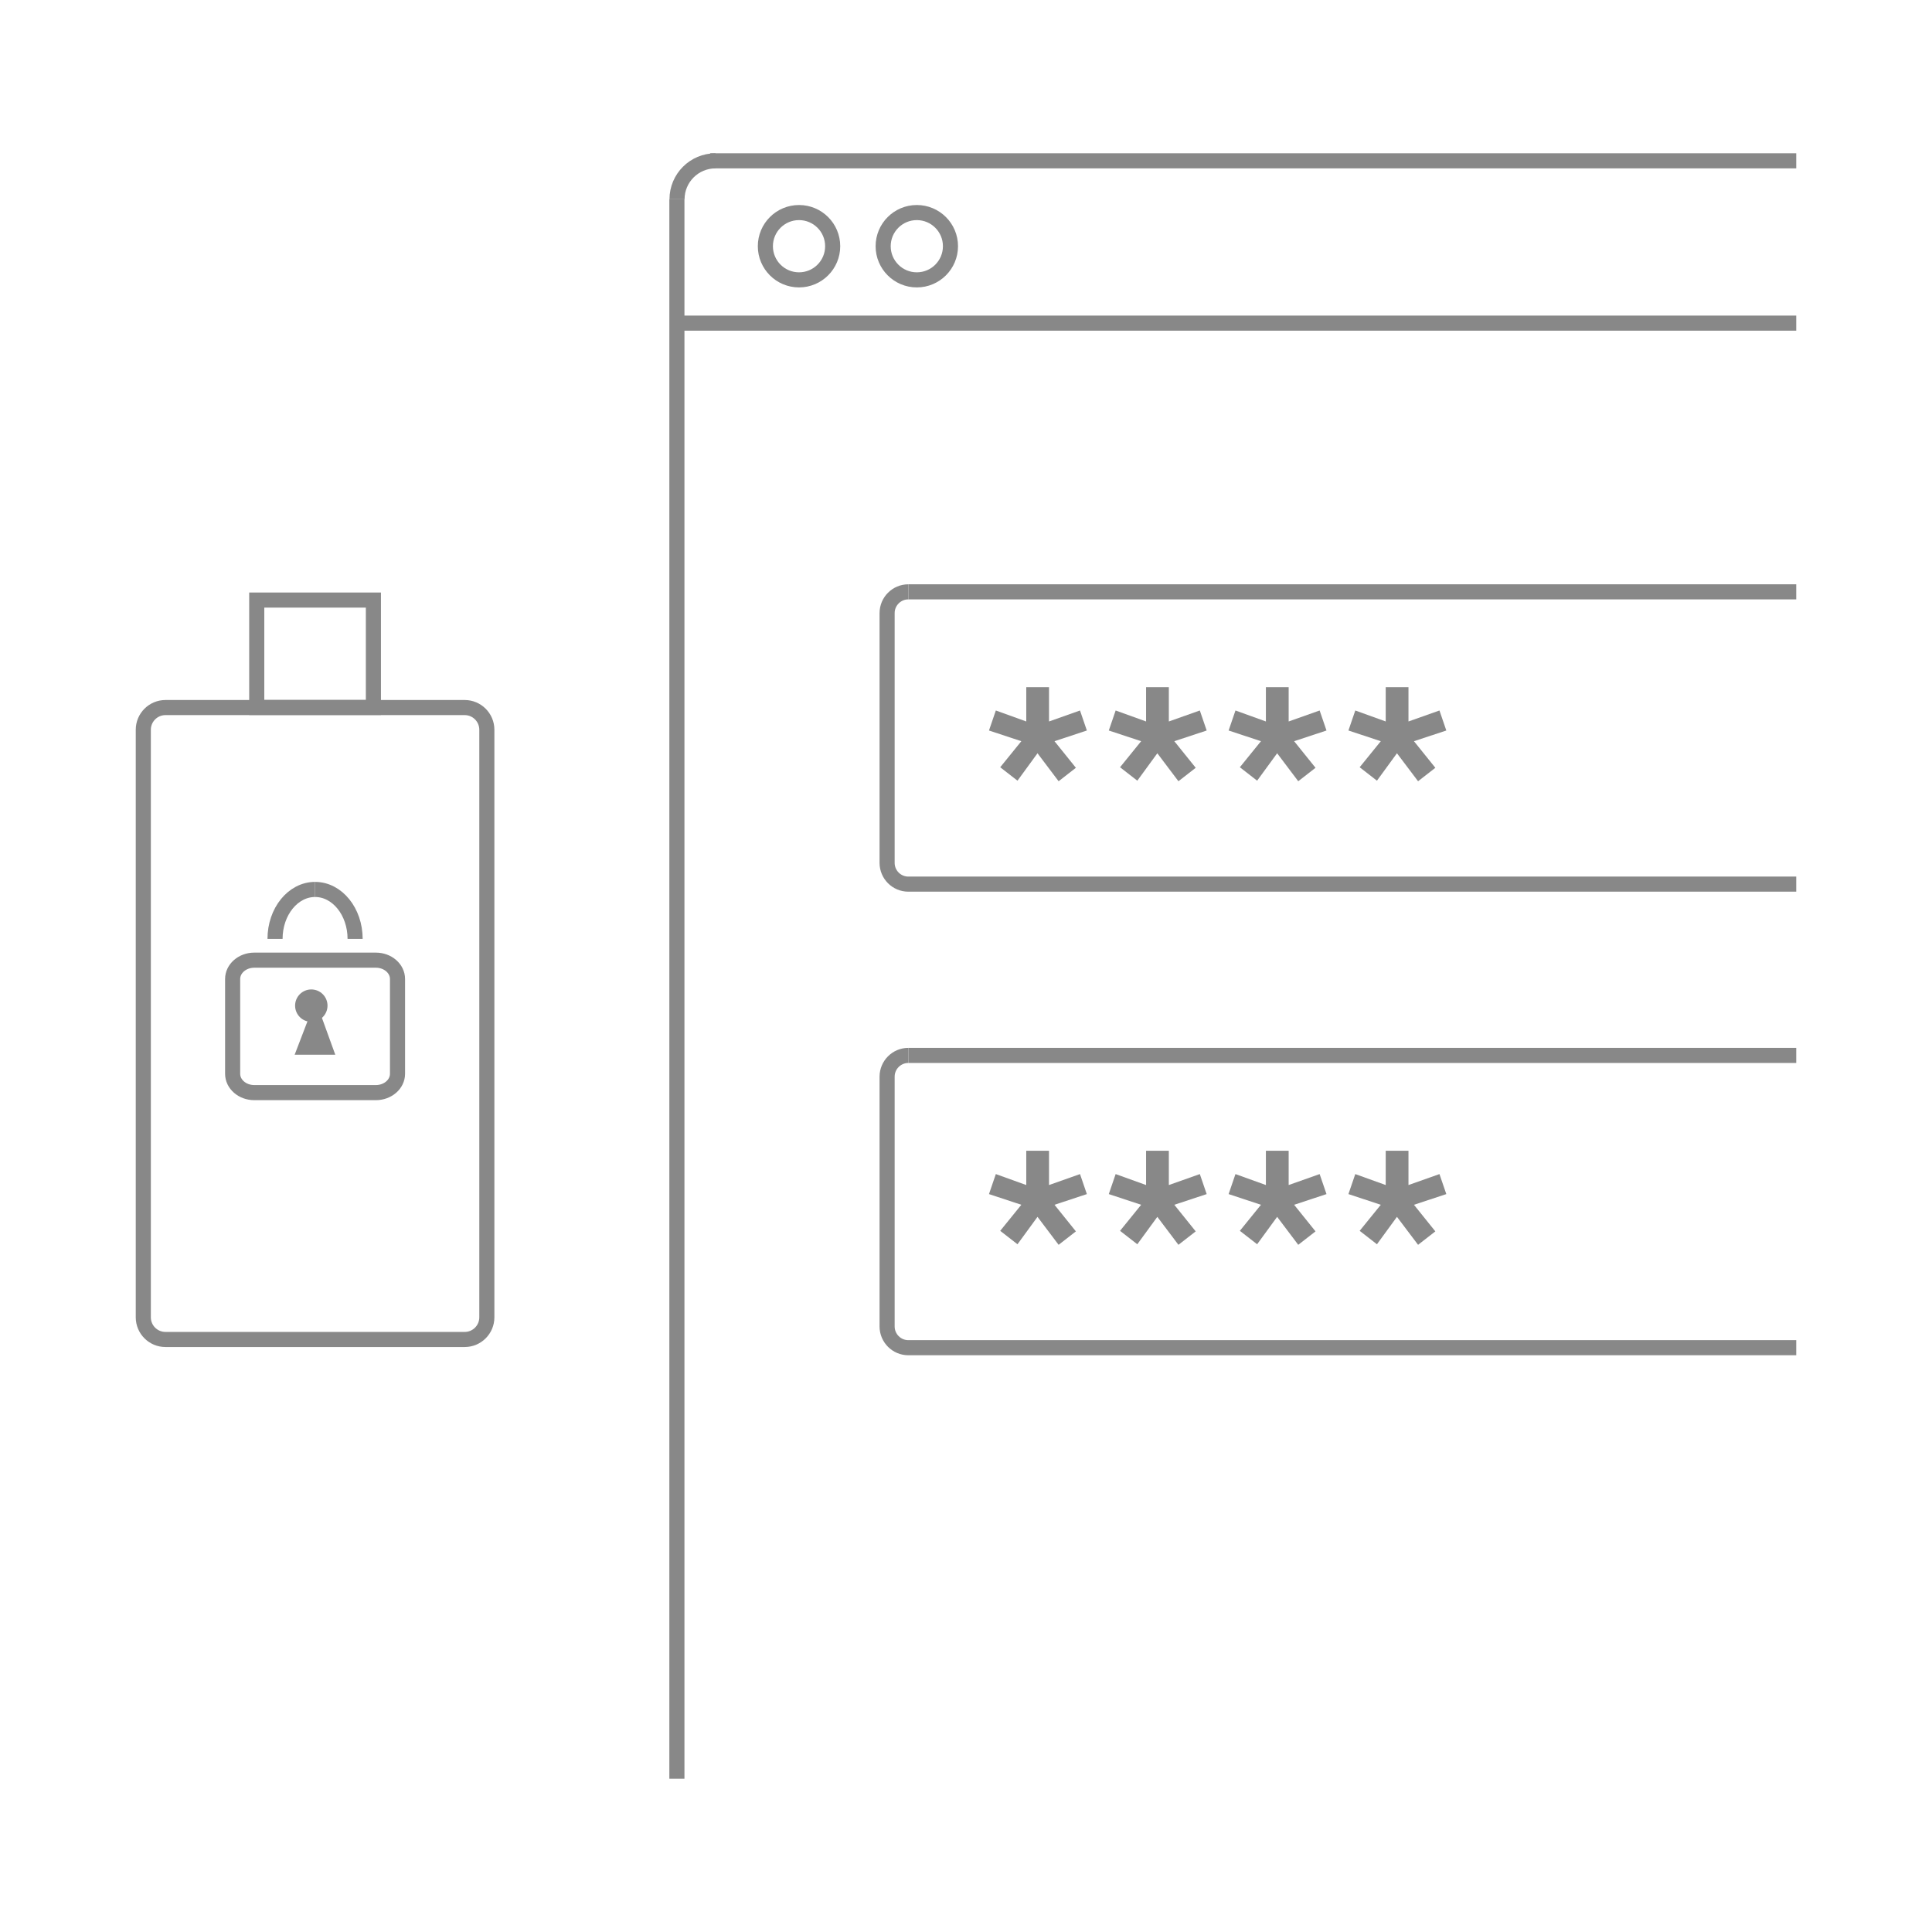 <svg height="256" viewBox="0 0 256 256" width="256" xmlns="http://www.w3.org/2000/svg"><g fill="none" stroke="#888888" stroke-width="2"><path d="m89.693 26.406v209.284"/><path d="m89.709 26.406c0-2.814 2.282-5.096 5.097-5.096"/><path d="m18.988 174.55v-77.854c0-1.623 1.315-2.941 2.938-2.941h39.645c1.623 0 2.938 1.318 2.938 2.941v77.854c0 1.626-1.315 2.938-2.938 2.938h-39.645c-1.623 0-2.938-1.312-2.938-2.938z"/><path d="m34.019 93.742v-14.23h15.458v14.23z"/><path d="m120.362 78.422h117.65"/><path d="m238.012 117.152h-117.65c-1.555 0-2.816-1.261-2.816-2.817v-33.096c0-1.556 1.261-2.817 2.816-2.817"/><path d="m120.362 139.848h117.65"/><path d="m238.012 178.578h-117.65c-1.555 0-2.816-1.261-2.816-2.817v-33.096c0-1.556 1.261-2.817 2.816-2.817"/></g><path d="m139.001 91.056h-3.015v4.542l-4.033-1.454-.908 2.652 4.287 1.417-2.798 3.452 2.289 1.78 2.652-3.633 2.798 3.706 2.289-1.781-2.834-3.524 4.287-1.417-.908-2.652-4.106 1.454z" fill="#888888"/><path d="m154.878 91.056h-3.016v4.542l-4.033-1.454-.908 2.652 4.287 1.417-2.797 3.452 2.289 1.78 2.652-3.633 2.797 3.706 2.289-1.781-2.834-3.524 4.287-1.417-.908-2.652-4.105 1.454z" fill="#888888"/><path d="m170.754 91.056h-3.016v4.542l-4.032-1.454-.909 2.652 4.287 1.417-2.797 3.452 2.289 1.78 2.652-3.633 2.797 3.706 2.289-1.781-2.834-3.524 4.287-1.417-.908-2.652-4.105 1.454z" fill="#888888"/><path d="m186.63 91.056h-3.015v4.542l-4.033-1.454-.908 2.652 4.287 1.417-2.798 3.452 2.289 1.78 2.652-3.633 2.798 3.706 2.288-1.781-2.833-3.524 4.287-1.417-.909-2.652-4.105 1.454z" fill="#888888"/><path d="m139.001 152.482h-3.015v4.542l-4.033-1.453-.908 2.652 4.287 1.417-2.798 3.451 2.289 1.78 2.652-3.633 2.798 3.706 2.289-1.78-2.834-3.524 4.287-1.417-.908-2.652-4.106 1.453z" fill="#888888"/><path d="m154.878 152.482h-3.016v4.542l-4.033-1.453-.908 2.652 4.287 1.417-2.797 3.451 2.289 1.78 2.652-3.633 2.797 3.706 2.289-1.78-2.834-3.524 4.287-1.417-.908-2.652-4.105 1.453z" fill="#888888"/><path d="m170.754 152.482h-3.016v4.542l-4.032-1.453-.909 2.652 4.287 1.417-2.797 3.451 2.289 1.78 2.652-3.633 2.797 3.706 2.289-1.78-2.834-3.524 4.287-1.417-.908-2.652-4.105 1.453z" fill="#888888"/><path d="m186.63 152.482h-3.015v4.542l-4.033-1.453-.908 2.652 4.287 1.417-2.798 3.451 2.289 1.78 2.652-3.633 2.798 3.706 2.288-1.78-2.833-3.524 4.287-1.417-.909-2.652-4.105 1.453z" fill="#888888"/><path d="m36.443 124.41c0-3.619 2.375-6.554 5.305-6.554" fill="none" stroke="#888888" stroke-width="2"/><path d="m47.054 124.41c0-3.619-2.375-6.554-5.306-6.554" fill="none" stroke="#888888" stroke-width="2"/><path d="m33.691 127.227h16.117c1.582 0 2.865 1.118 2.865 2.497v12.556c0 1.379-1.283 2.497-2.865 2.497h-16.117c-1.583 0-2.866-1.118-2.866-2.497v-12.556c0-1.379 1.283-2.497 2.866-2.497z" fill="none" stroke="#888888" stroke-width="2"/><path d="m41.249 135.401c-1.186 0-2.147-.962-2.147-2.148s.961-2.147 2.147-2.147 2.148.961 2.148 2.147-.962 2.148-2.148 2.148z" fill="#888888"/><path d="m41.785 135.4s-1.288 3.358-1.288 3.358h2.505s-1.217-3.358-1.217-3.358z" fill="none" stroke="#888888" stroke-width="2"/><path d="m94.112 21.31h143.9" fill="none" stroke="#888888" stroke-width="2"/><path d="m89.693 42.817h148.319" fill="none" stroke="#888888" stroke-width="2"/><path d="m105.874 37.084c-2.462 0-4.459-1.997-4.459-4.46s1.997-4.459 4.459-4.459c2.463 0 4.46 1.996 4.46 4.459s-1.997 4.46-4.46 4.46z" fill="none" stroke="#888888" stroke-width="2"/><path d="m121.482 37.084c-2.463 0-4.459-1.997-4.459-4.46s1.996-4.459 4.459-4.459 4.46 1.996 4.46 4.459-1.997 4.46-4.46 4.46z" fill="none" stroke="#888888" stroke-width="2"/></svg>
